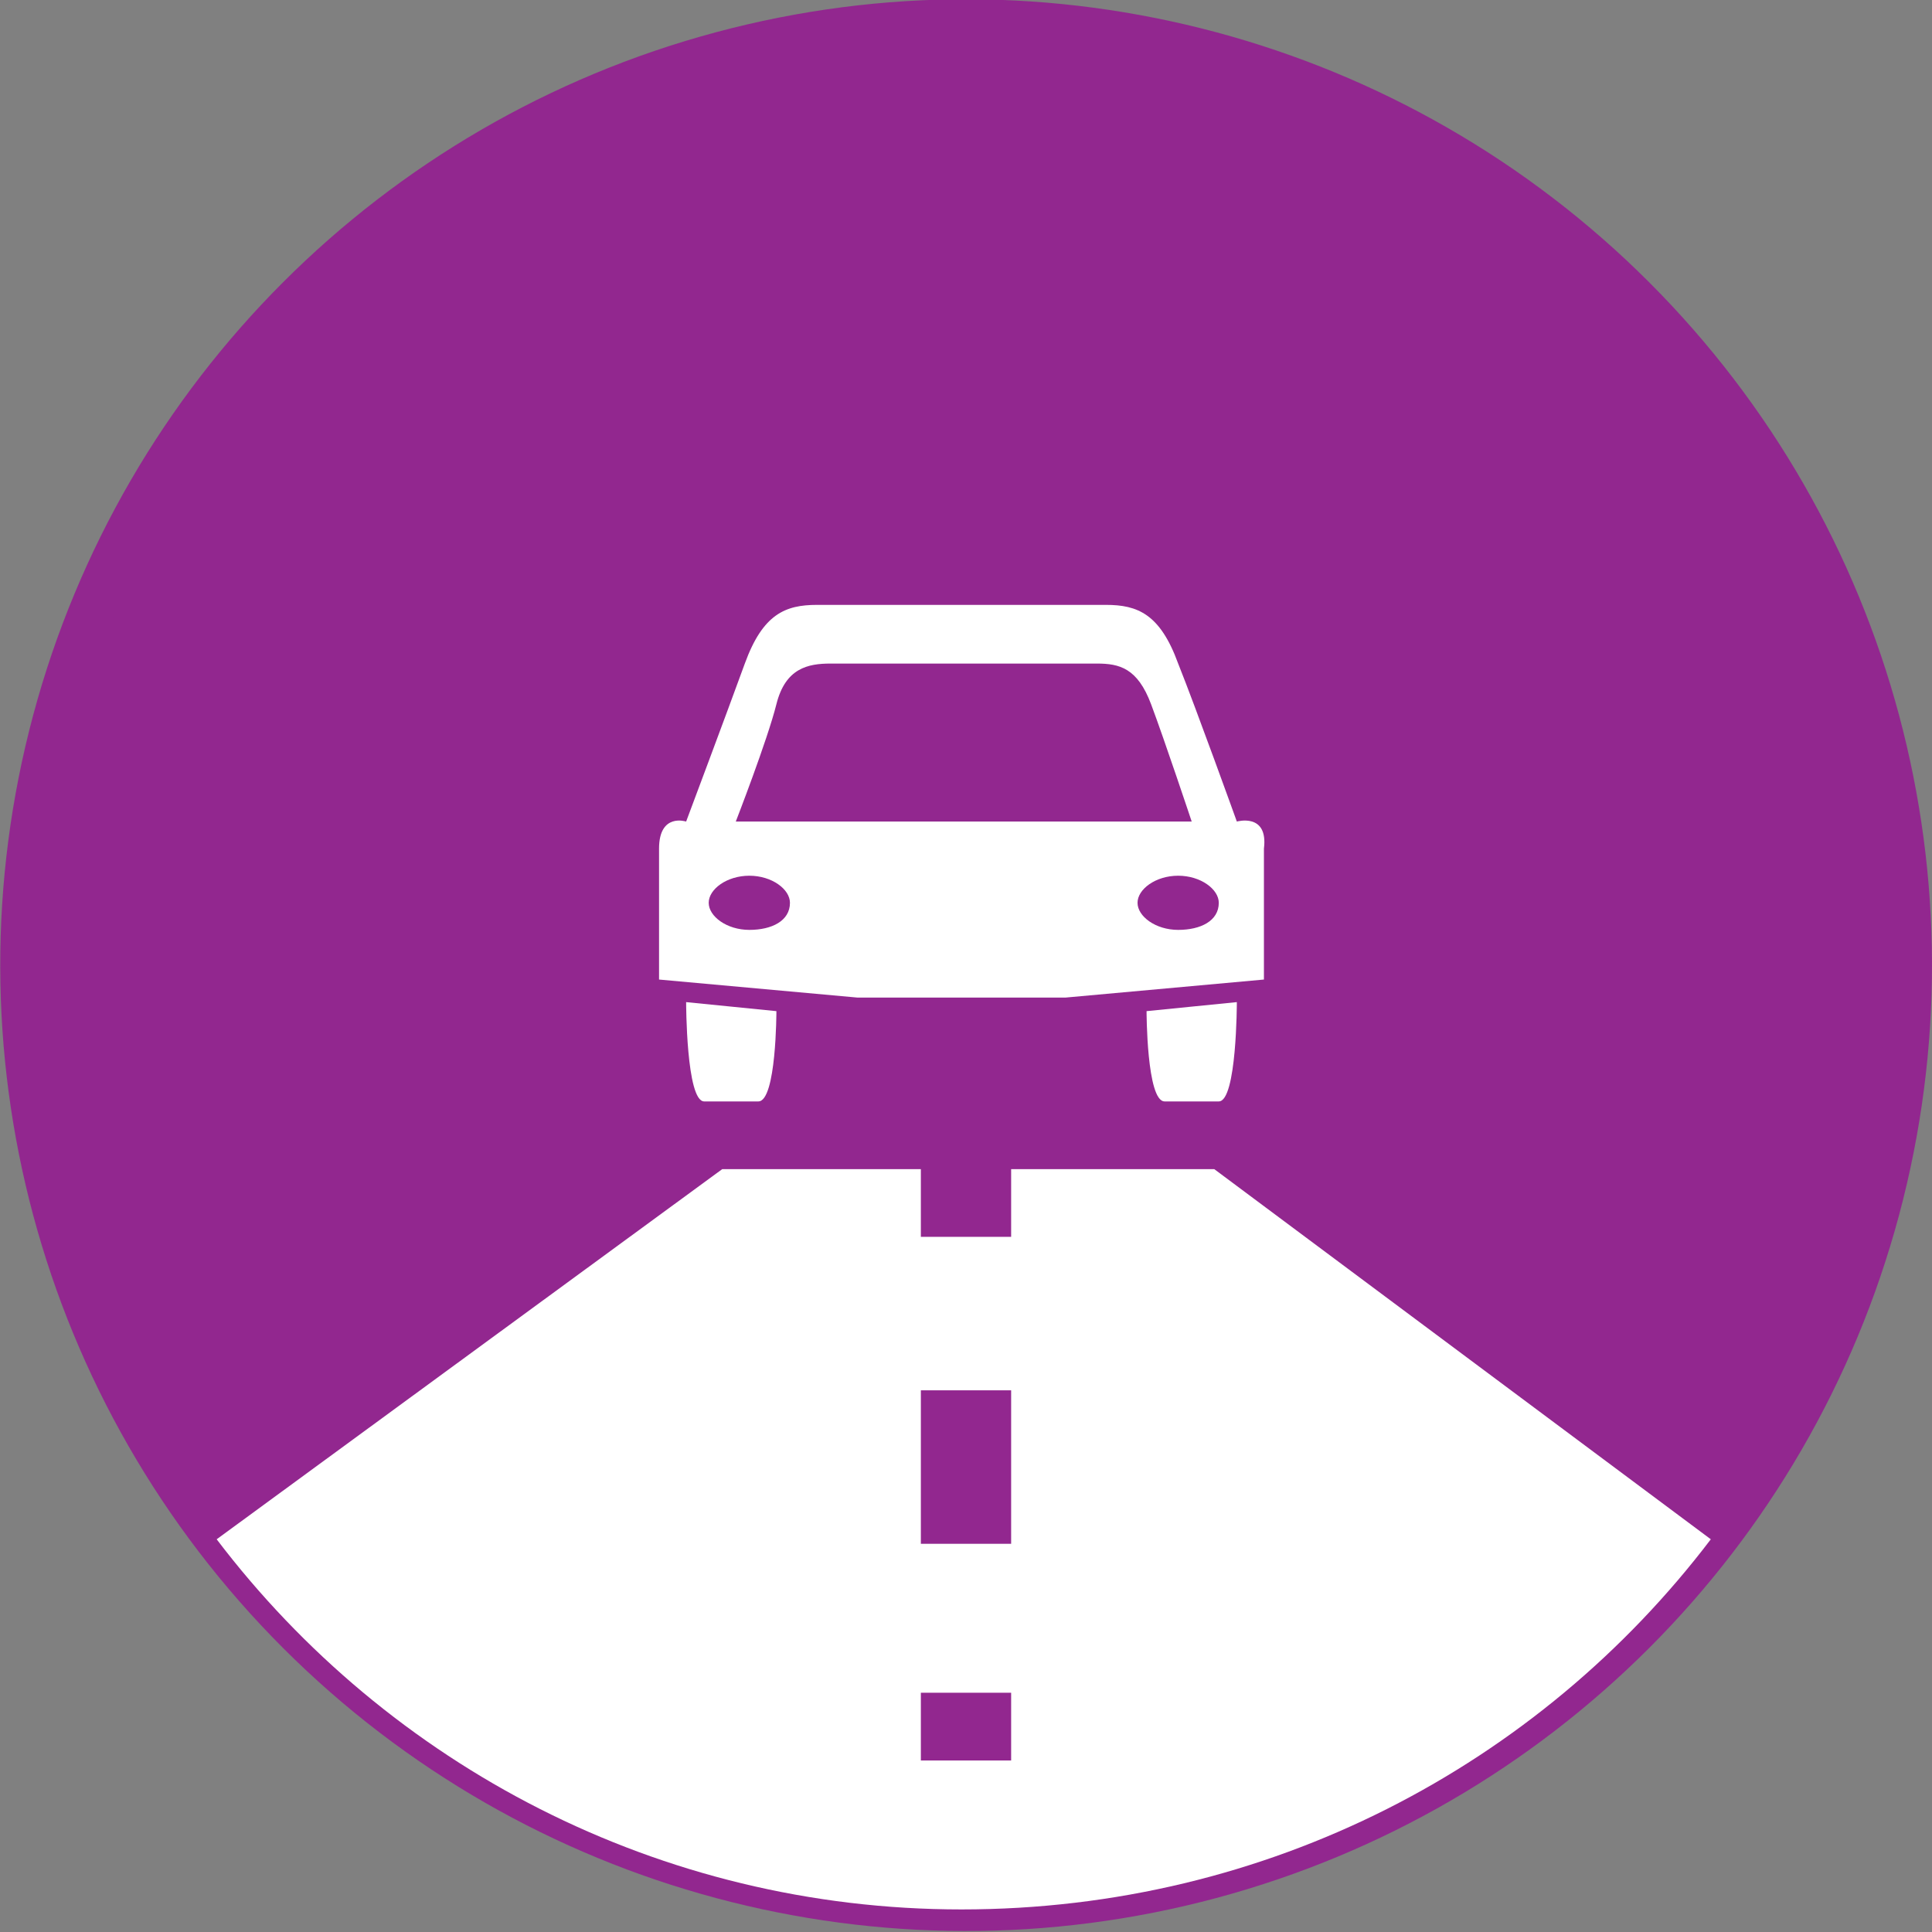 <?xml version="1.0" encoding="utf-8"?>
<!-- Generator: Adobe Illustrator 22.0.1, SVG Export Plug-In . SVG Version: 6.00 Build 0)  -->
<svg version="1.1" id="Layer_1" xmlns="http://www.w3.org/2000/svg" xmlns:xlink="http://www.w3.org/1999/xlink" x="0px" y="0px"
	 viewBox="0 0 42.8 42.8" style="enable-background:new 0 0 42.8 42.8;" xml:space="preserve">
<rect x="0" y="0" width="42.8" height="42.8" fill="#808080" stroke="none"/>
<style type="text/css">
	.st0{fill:#8CC541;stroke:#8CC541;stroke-miterlimit:10;}
	.st1{fill:#FFFFFF;}
	.st2{fill:#2B3990;stroke:#2B3990;stroke-miterlimit:10;}
	.st3{fill:#BE1E2D;stroke:#BE1E2D;stroke-miterlimit:10;}
	.st4{fill:#C2B59B;stroke:#C2B59B;stroke-miterlimit:10;}
	.st5{fill:#00A79D;stroke:#00A79D;stroke-miterlimit:10;}
	.st6{fill:#C38CAC;stroke:#C38CAC;stroke-miterlimit:10;}
	.st7{fill:#92278F;stroke:#92278F;stroke-miterlimit:10;}
	.st8{fill:#FBB040;stroke:#FBB040;stroke-miterlimit:10;}
	.st9{fill:#FFE600;stroke:#FFE600;stroke-miterlimit:10;}
	.st10{fill:#A97C50;stroke:#A97C50;stroke-miterlimit:10;}
	.st11{stroke:#000000;stroke-miterlimit:10;}
	.st12{fill:#39A4DD;stroke:#39A4DD;stroke-miterlimit:10;}
	.st13{fill:#EC2227;stroke:#EC2227;stroke-miterlimit:10;}
	.st14{fill:#90D7EF;stroke:#90D7EF;stroke-miterlimit:10;}
	.st15{fill:#989898;stroke:#989898;stroke-miterlimit:10;}
	.st16{fill-rule:evenodd;clip-rule:evenodd;fill:#FFFFFF;}
	.st17{fill-rule:evenodd;clip-rule:evenodd;fill:#989898;}
</style>
<g>
	<ellipse transform="matrix(0.707 -0.707 0.707 0.707 -8.857 21.381)" class="st7" cx="21.4" cy="21.4" rx="20.9" ry="20.9"/>
	<g>
		<path class="st1" d="M27.4,18.2c0,0-0.9-2.5-1.3-3.5c-0.4-1.1-0.9-1.3-1.6-1.3c-0.5,0-2.2,0-3,0c0,0-0.2,0-0.4,0c-0.8,0-2.5,0-3,0
			c-0.7,0-1.2,0.2-1.6,1.3c-0.4,1.1-1.3,3.5-1.3,3.5s-0.6-0.2-0.6,0.6c0,0.8,0,2.9,0,2.9l4.4,0.4h4.6l4.4-0.4c0,0,0-2.1,0-2.9
			C28.1,18,27.4,18.2,27.4,18.2z M16.6,20.6c-0.5,0-0.9-0.3-0.9-0.6c0-0.3,0.4-0.6,0.9-0.6c0.5,0,0.9,0.3,0.9,0.6
			C17.5,20.4,17.1,20.6,16.6,20.6z M16.3,18.2c0,0,0.7-1.8,0.9-2.6s0.7-0.9,1.2-0.9c0.5,0,5.4,0,5.9,0c0.5,0,0.9,0.1,1.2,0.9
			s0.9,2.6,0.9,2.6H16.3z M26.1,20.6c-0.5,0-0.9-0.3-0.9-0.6c0-0.3,0.4-0.6,0.9-0.6c0.5,0,0.9,0.3,0.9,0.6
			C27,20.4,26.6,20.6,26.1,20.6z"/>
		<path class="st1" d="M15.2,22.2c0,0,0,2.2,0.4,2.2c0.1,0,0.2,0,0.3,0c0.2,0,0.4,0,0.6,0c0.1,0,0.2,0,0.3,0c0.4,0,0.4-2,0.4-2
			L15.2,22.2z"/>
		<path class="st1" d="M27.4,22.2c0,0,0,2.2-0.4,2.2c-0.1,0-0.2,0-0.3,0c-0.2,0-0.4,0-0.6,0c-0.1,0-0.2,0-0.3,0c-0.4,0-0.4-2-0.4-2
			L27.4,22.2z"/>
	</g>
	<path class="st1" d="M26.9,25.9h-4.5v1.5h-2v-1.5H16L4.8,34.1c3.8,5,9.8,8.2,16.5,8.2c6.8,0,12.8-3.2,16.6-8.2L26.9,25.9z M22.4,39
		h-2v-1.5h2V39z M22.4,34.2h-2v-3.4h2V34.2z"/>
</g>
</svg>
